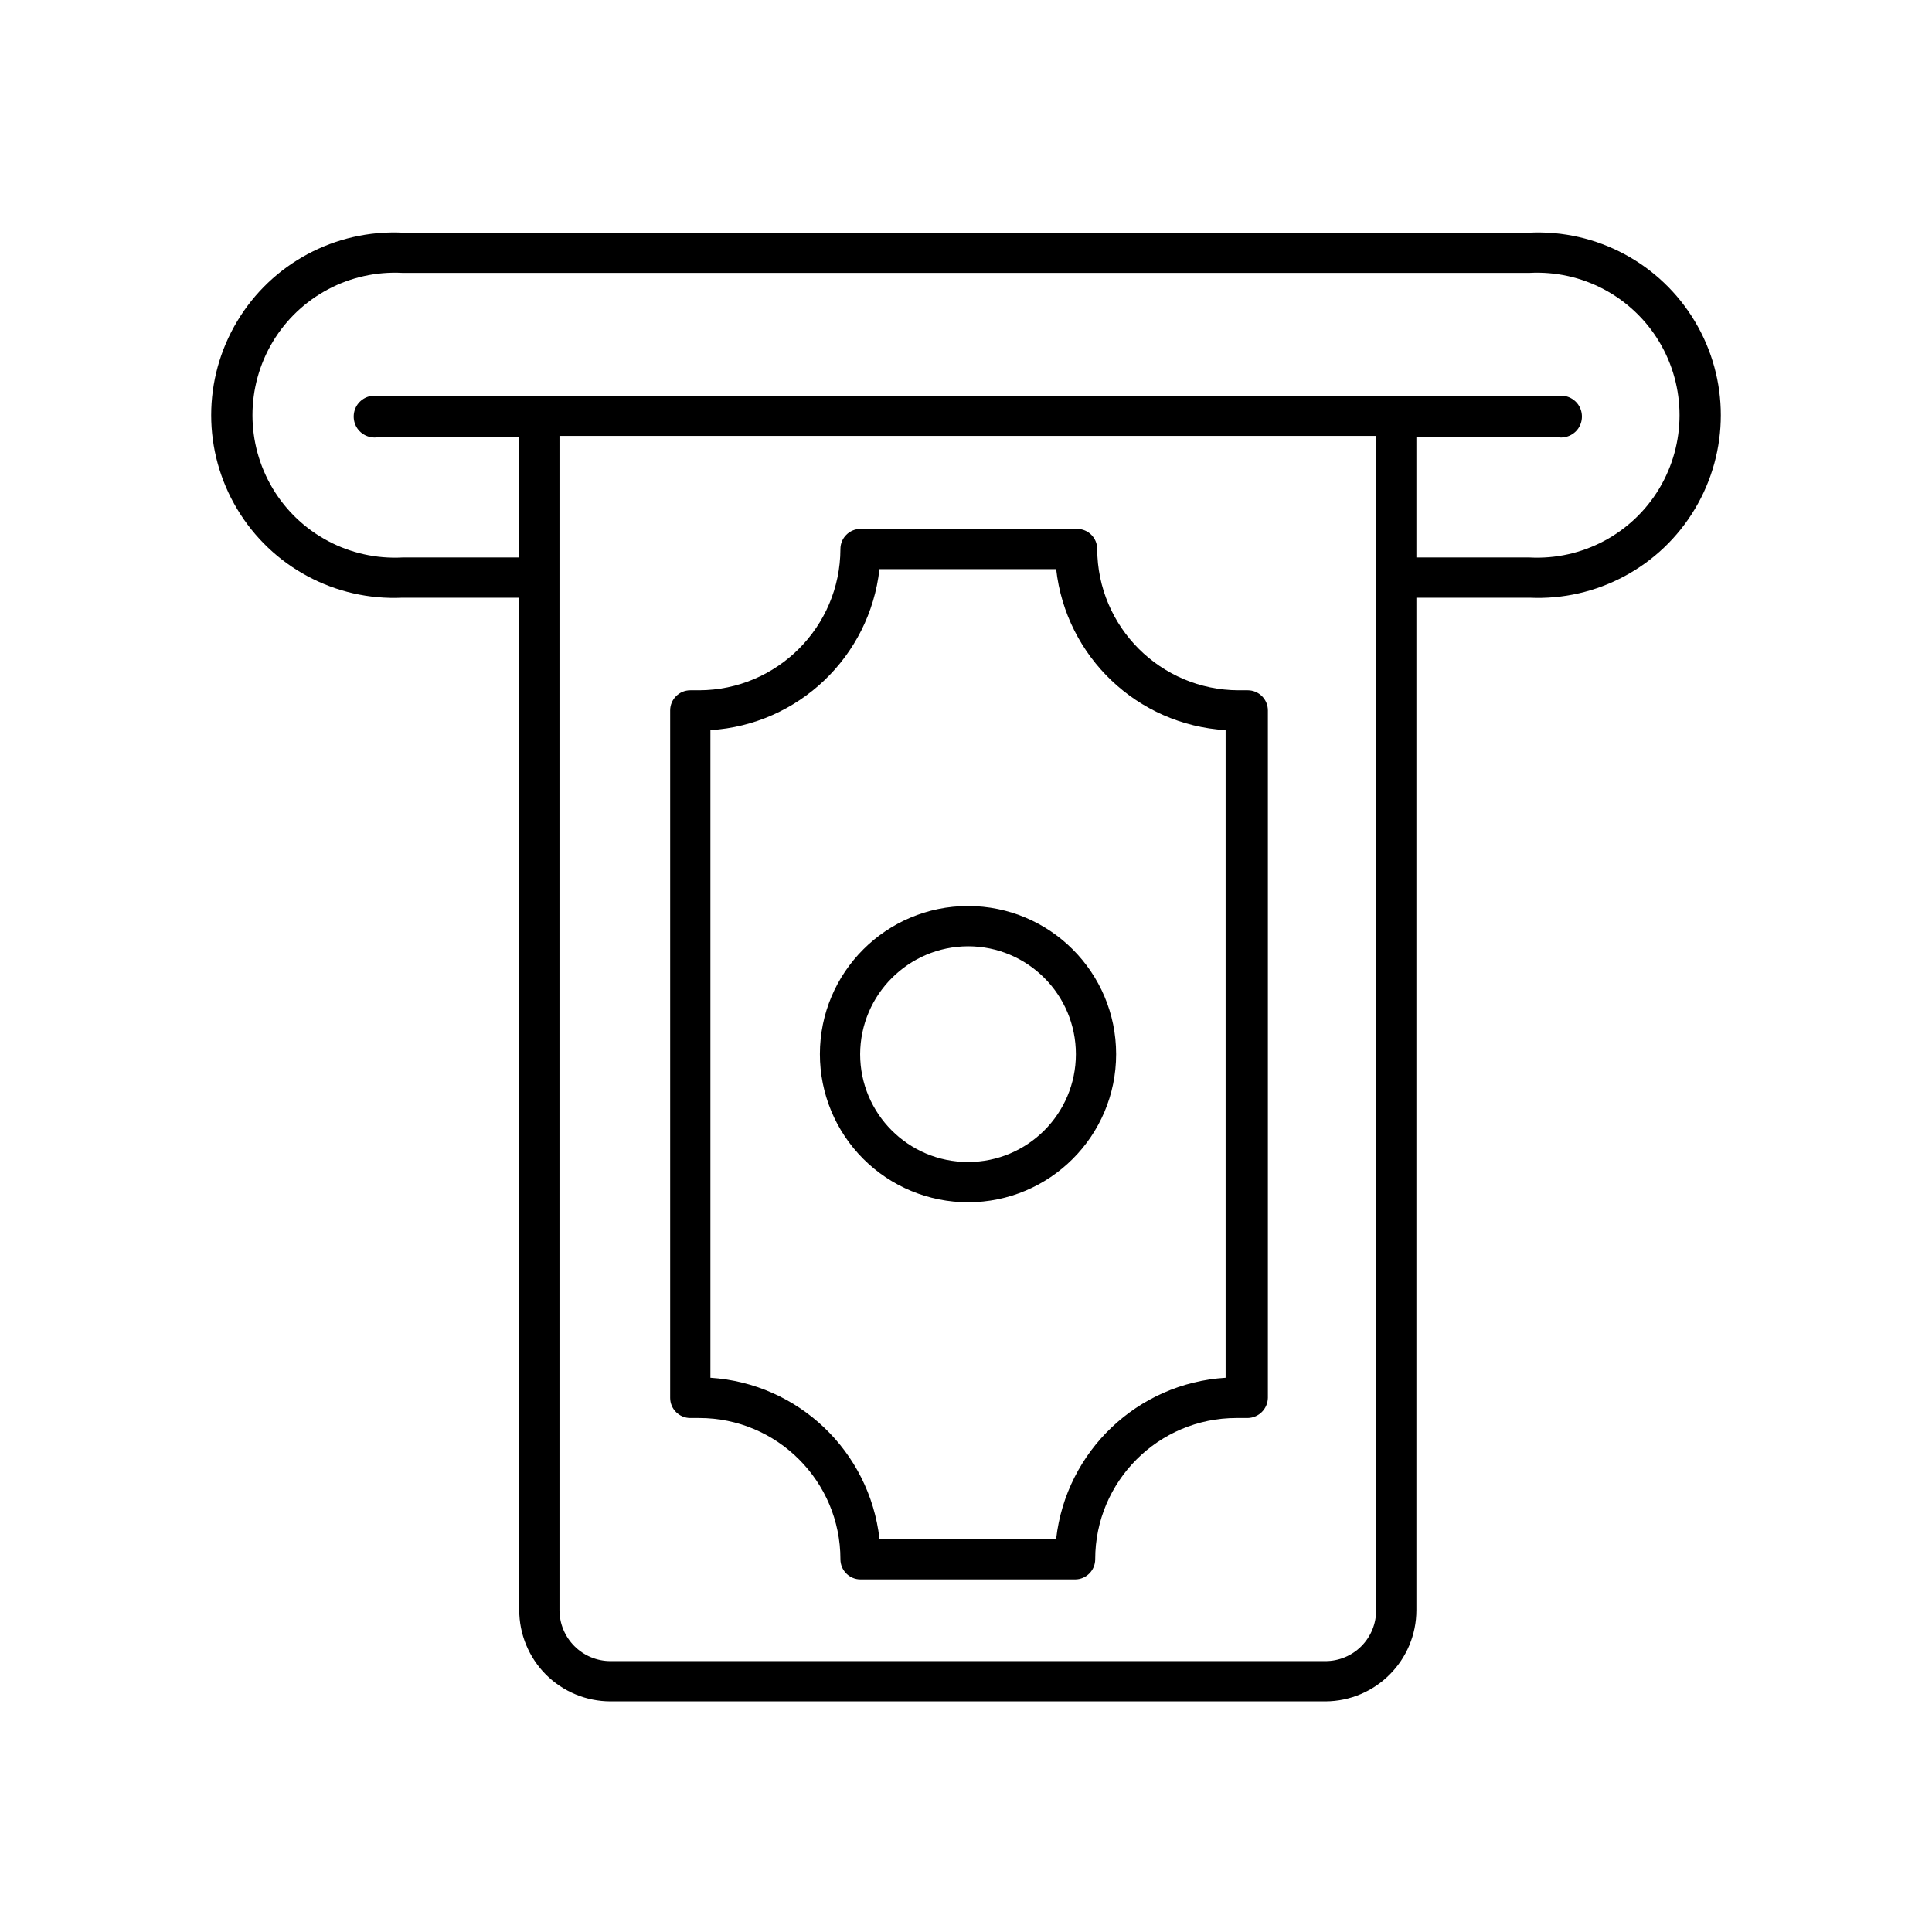 <svg xmlns="http://www.w3.org/2000/svg" width="24" height="24" viewBox="0 0 24 24">
  <g fill="none" fill-rule="evenodd">
    <path fill="#000" fill-rule="nonzero" d="M19,2.89 L5,2.89 C4.164,2.851 3.375,3.274 2.946,3.992 C2.516,4.71 2.516,5.605 2.946,6.323 C3.375,7.041 4.164,7.464 5,7.425 L6.45,7.425 L6.45,20 C6.45,20.301 6.57,20.59 6.782,20.803 C6.995,21.015 7.284,21.135 7.585,21.135 L16.465,21.135 C17.09,21.132 17.595,20.625 17.595,20 L17.595,7.425 L19,7.425 C19.836,7.464 20.625,7.041 21.054,6.323 C21.484,5.605 21.484,4.71 21.054,3.992 C20.625,3.274 19.836,2.851 19,2.89 Z M17.095,20 C17.096,20.168 17.031,20.329 16.912,20.449 C16.794,20.568 16.633,20.635 16.465,20.635 L7.585,20.635 C7.234,20.635 6.95,20.351 6.95,20 L6.95,5.415 L17.095,5.415 L17.095,20 Z M19,6.925 L17.595,6.925 L17.595,5.425 L19.32,5.425 C19.426,5.455 19.54,5.415 19.604,5.325 C19.667,5.235 19.667,5.115 19.604,5.025 C19.54,4.935 19.426,4.895 19.32,4.925 L4.725,4.925 C4.619,4.895 4.505,4.935 4.441,5.025 C4.378,5.115 4.378,5.235 4.441,5.325 C4.505,5.415 4.619,5.455 4.725,5.425 L6.45,5.425 L6.45,6.925 L5,6.925 C4.346,6.96 3.726,6.631 3.389,6.07 C3.052,5.508 3.052,4.807 3.389,4.245 C3.726,3.684 4.346,3.355 5,3.39 L19,3.39 C19.654,3.355 20.274,3.684 20.611,4.245 C20.948,4.807 20.948,5.508 20.611,6.07 C20.274,6.631 19.654,6.96 19,6.925 L19,6.925 Z"/>
    <path fill="#000" fill-rule="nonzero" d="M8.575,17.615 L8.685,17.615 C9.654,17.615 10.44,18.401 10.44,19.37 C10.44,19.508 10.552,19.62 10.69,19.62 L13.355,19.62 C13.493,19.62 13.605,19.508 13.605,19.37 C13.605,18.401 14.391,17.615 15.36,17.615 L15.5,17.615 C15.637,17.612 15.747,17.502 15.75,17.365 L15.75,8.825 C15.75,8.687 15.638,8.575 15.5,8.575 L15.385,8.575 C14.417,8.572 13.633,7.788 13.63,6.82 C13.63,6.682 13.518,6.57 13.38,6.57 L10.69,6.57 C10.552,6.57 10.44,6.682 10.44,6.82 C10.437,7.788 9.653,8.572 8.685,8.575 L8.575,8.575 C8.437,8.575 8.325,8.687 8.325,8.825 L8.325,17.365 C8.325,17.503 8.437,17.615 8.575,17.615 Z M8.825,9.07 C9.918,9.002 10.803,8.158 10.925,7.07 L13.12,7.07 C13.242,8.16 14.13,9.004 15.225,9.07 L15.225,17.115 C14.131,17.183 13.244,18.026 13.12,19.115 L10.925,19.115 C10.801,18.028 9.917,17.185 8.825,17.115 L8.825,9.07 Z"/>
    <path fill="#000" fill-rule="nonzero" d="M12.025,14.935 C13.041,14.935 13.865,14.111 13.865,13.095 C13.865,12.079 13.041,11.255 12.025,11.255 C11.009,11.255 10.185,12.079 10.185,13.095 C10.185,13.583 10.379,14.051 10.724,14.396 C11.069,14.741 11.537,14.935 12.025,14.935 L12.025,14.935 Z M12.025,11.755 C12.765,11.755 13.365,12.355 13.365,13.095 C13.365,13.835 12.765,14.435 12.025,14.435 C11.285,14.435 10.685,13.835 10.685,13.095 C10.688,12.356 11.286,11.758 12.025,11.755 L12.025,11.755 Z"/>
    <rect width="24" height="24"/>
  </g>
</svg>
